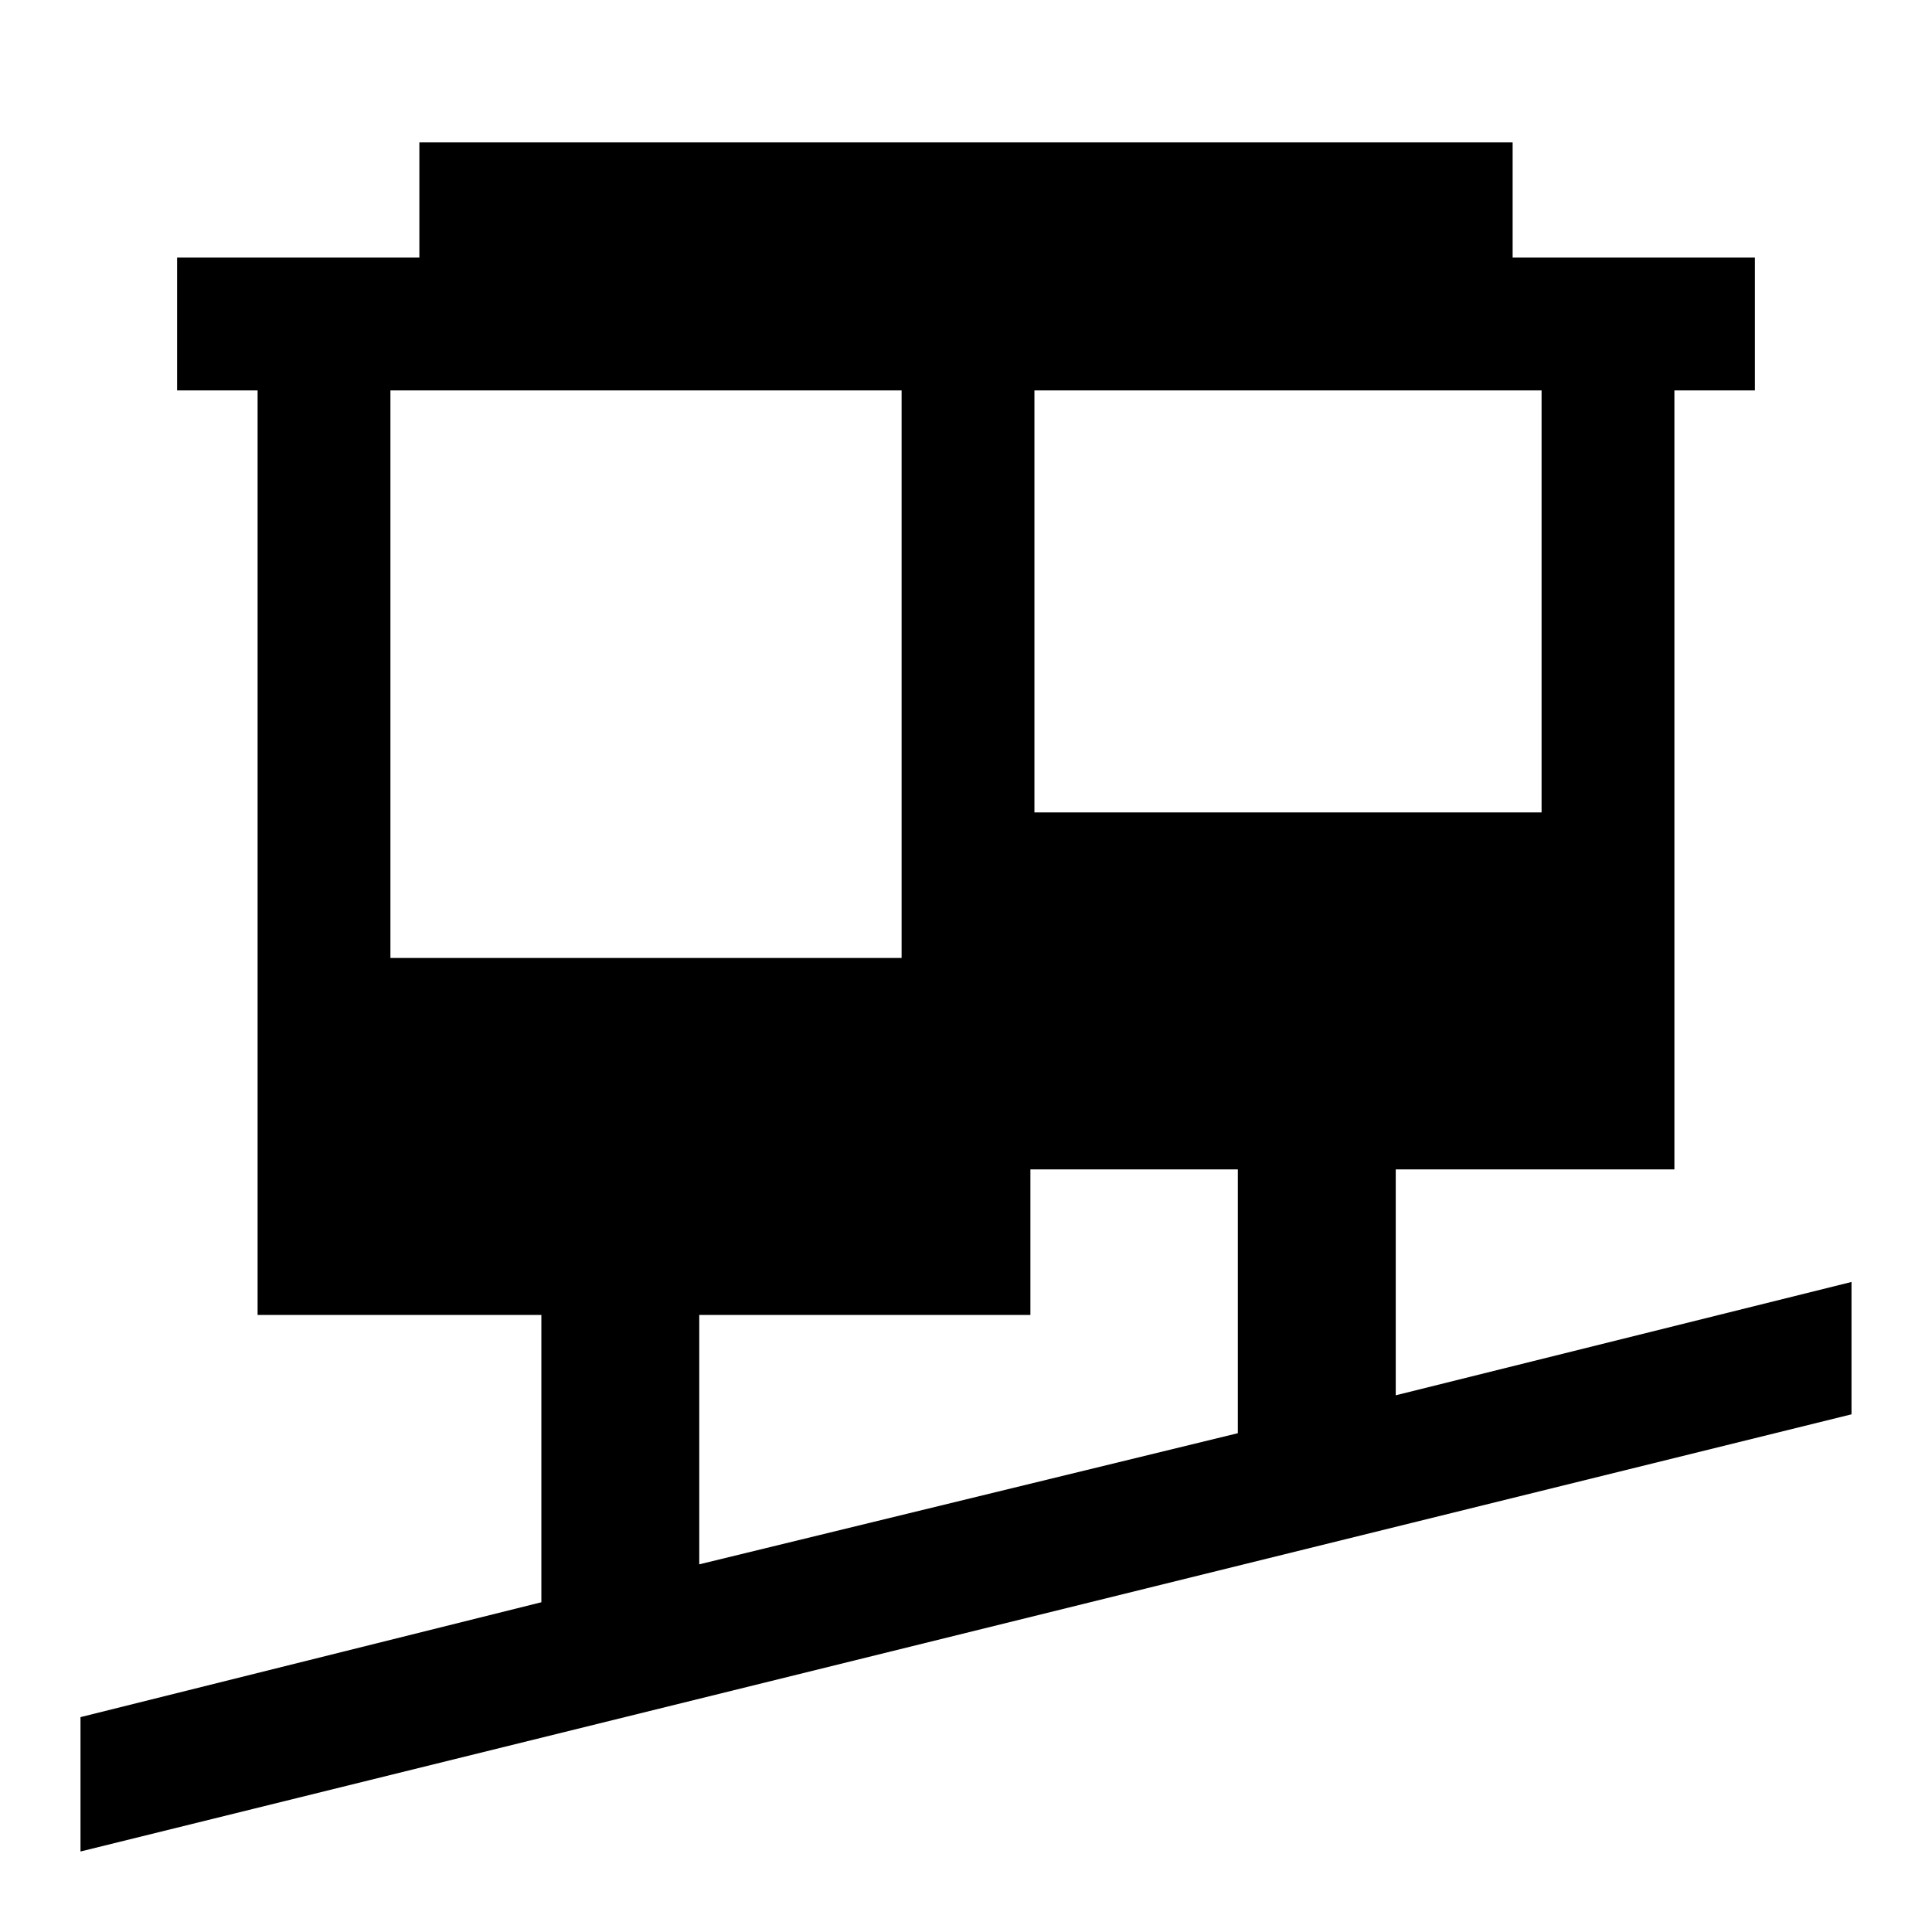 <svg xmlns="http://www.w3.org/2000/svg" height="24" viewBox="0 -960 960 960" width="24"><path d="M40-40v-66.77l229-57.08v-142.77H128V-766H88v-66h120.38v-57.23h543.24V-832H872v66h-40v387.08H693.54v112.23L920-323v65.77L40-40Zm307.46-142.69 267.62-65.16v-131.07H512v72.3H347.46v123.93ZM194-484h254v-282H194v282Zm320-72.31h252V-766H514v209.69Z"/></svg>